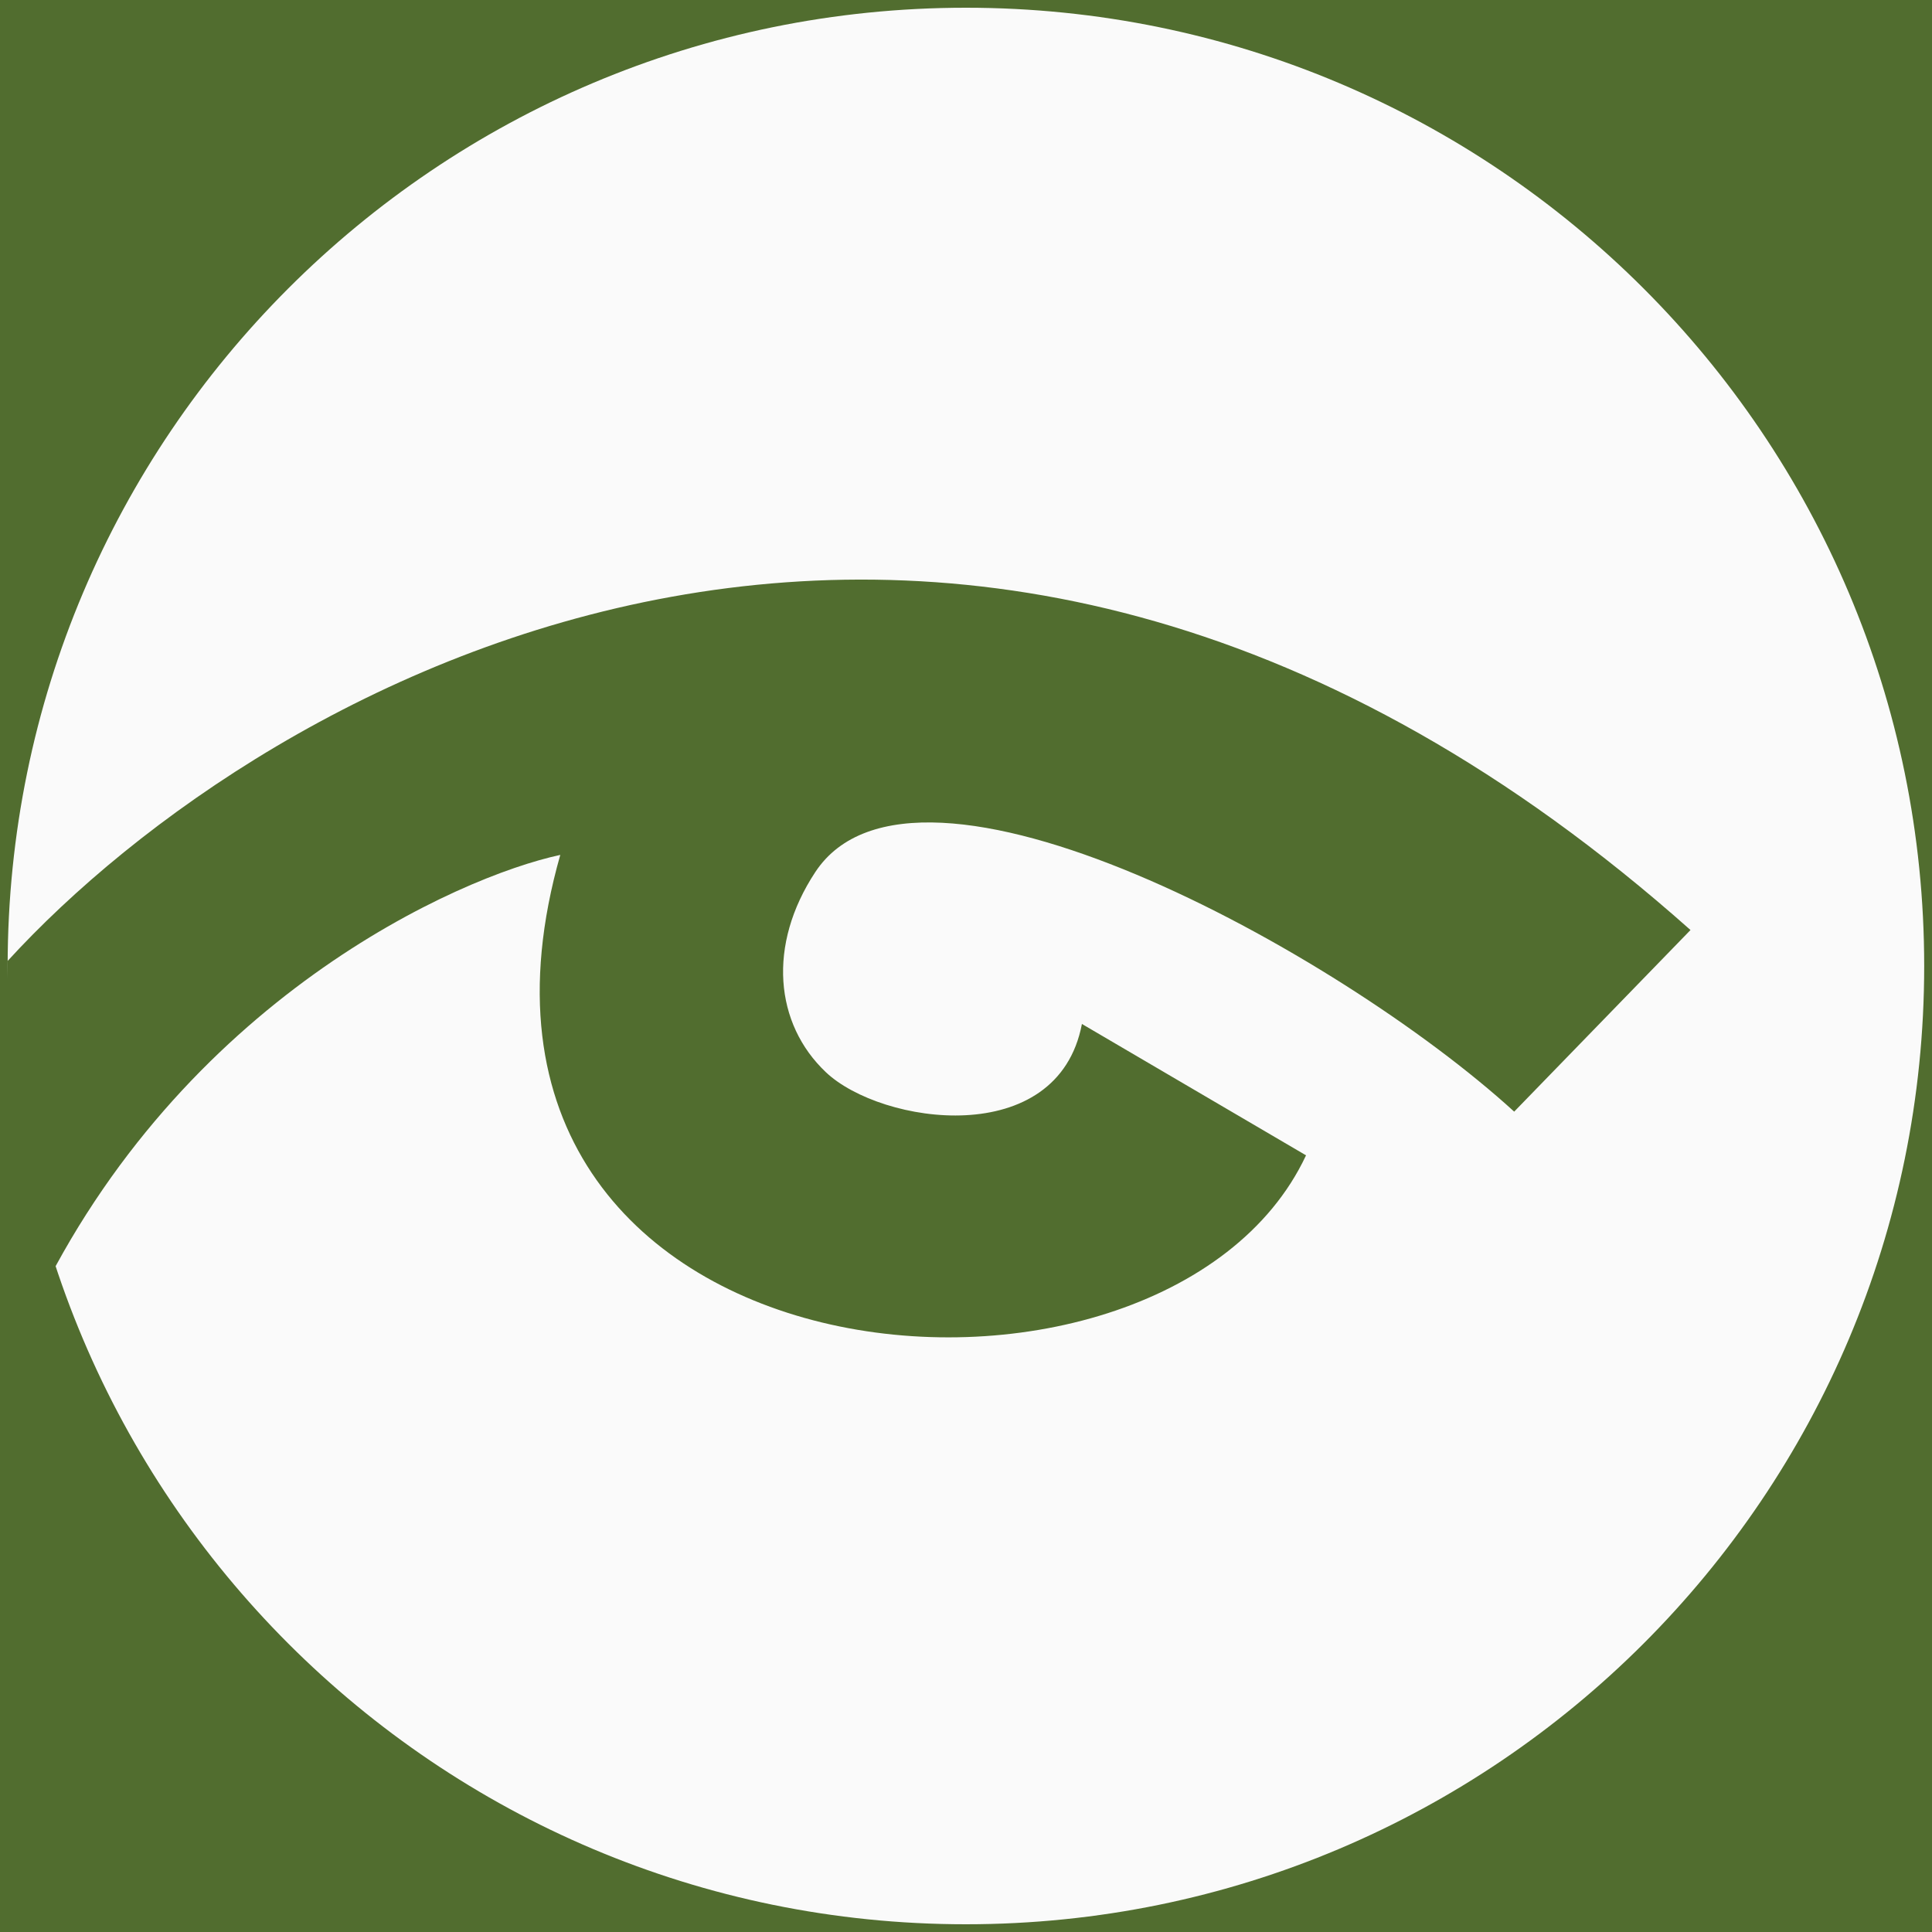 <svg width="50" height="50" viewBox="0 0 50 50" fill="none"
    xmlns="http://www.w3.org/2000/svg">
    <path d="M0 0H50V50H0V0Z" fill="#516D2F"/>
    <path d="M49.798 25C49.798 38.697 38.695 49.8 24.998 49.8C11.302 49.8 0.198 38.697 0.198 25C0.198 11.303 11.302 0.2 24.998 0.2C38.695 0.2 49.798 11.303 49.798 25Z" fill="#FAFAFA"/>
    <path d="M43.75 24.069C24.861 7.269 6.845 17.602 0.198 24.869V34.269L0.875 33.875C4.685 25.875 11.854 22.692 14.5 22.125C10.515 36.125 30.1 37.8 33.8 29.9L28 26.5C27.375 29.775 22.811 29.107 21.375 27.75C20.05 26.498 19.855 24.456 21.1 22.569C23.694 18.638 34.623 24.602 39.187 28.769L43.75 24.069Z" fill="#516D2F"/>
</svg>
